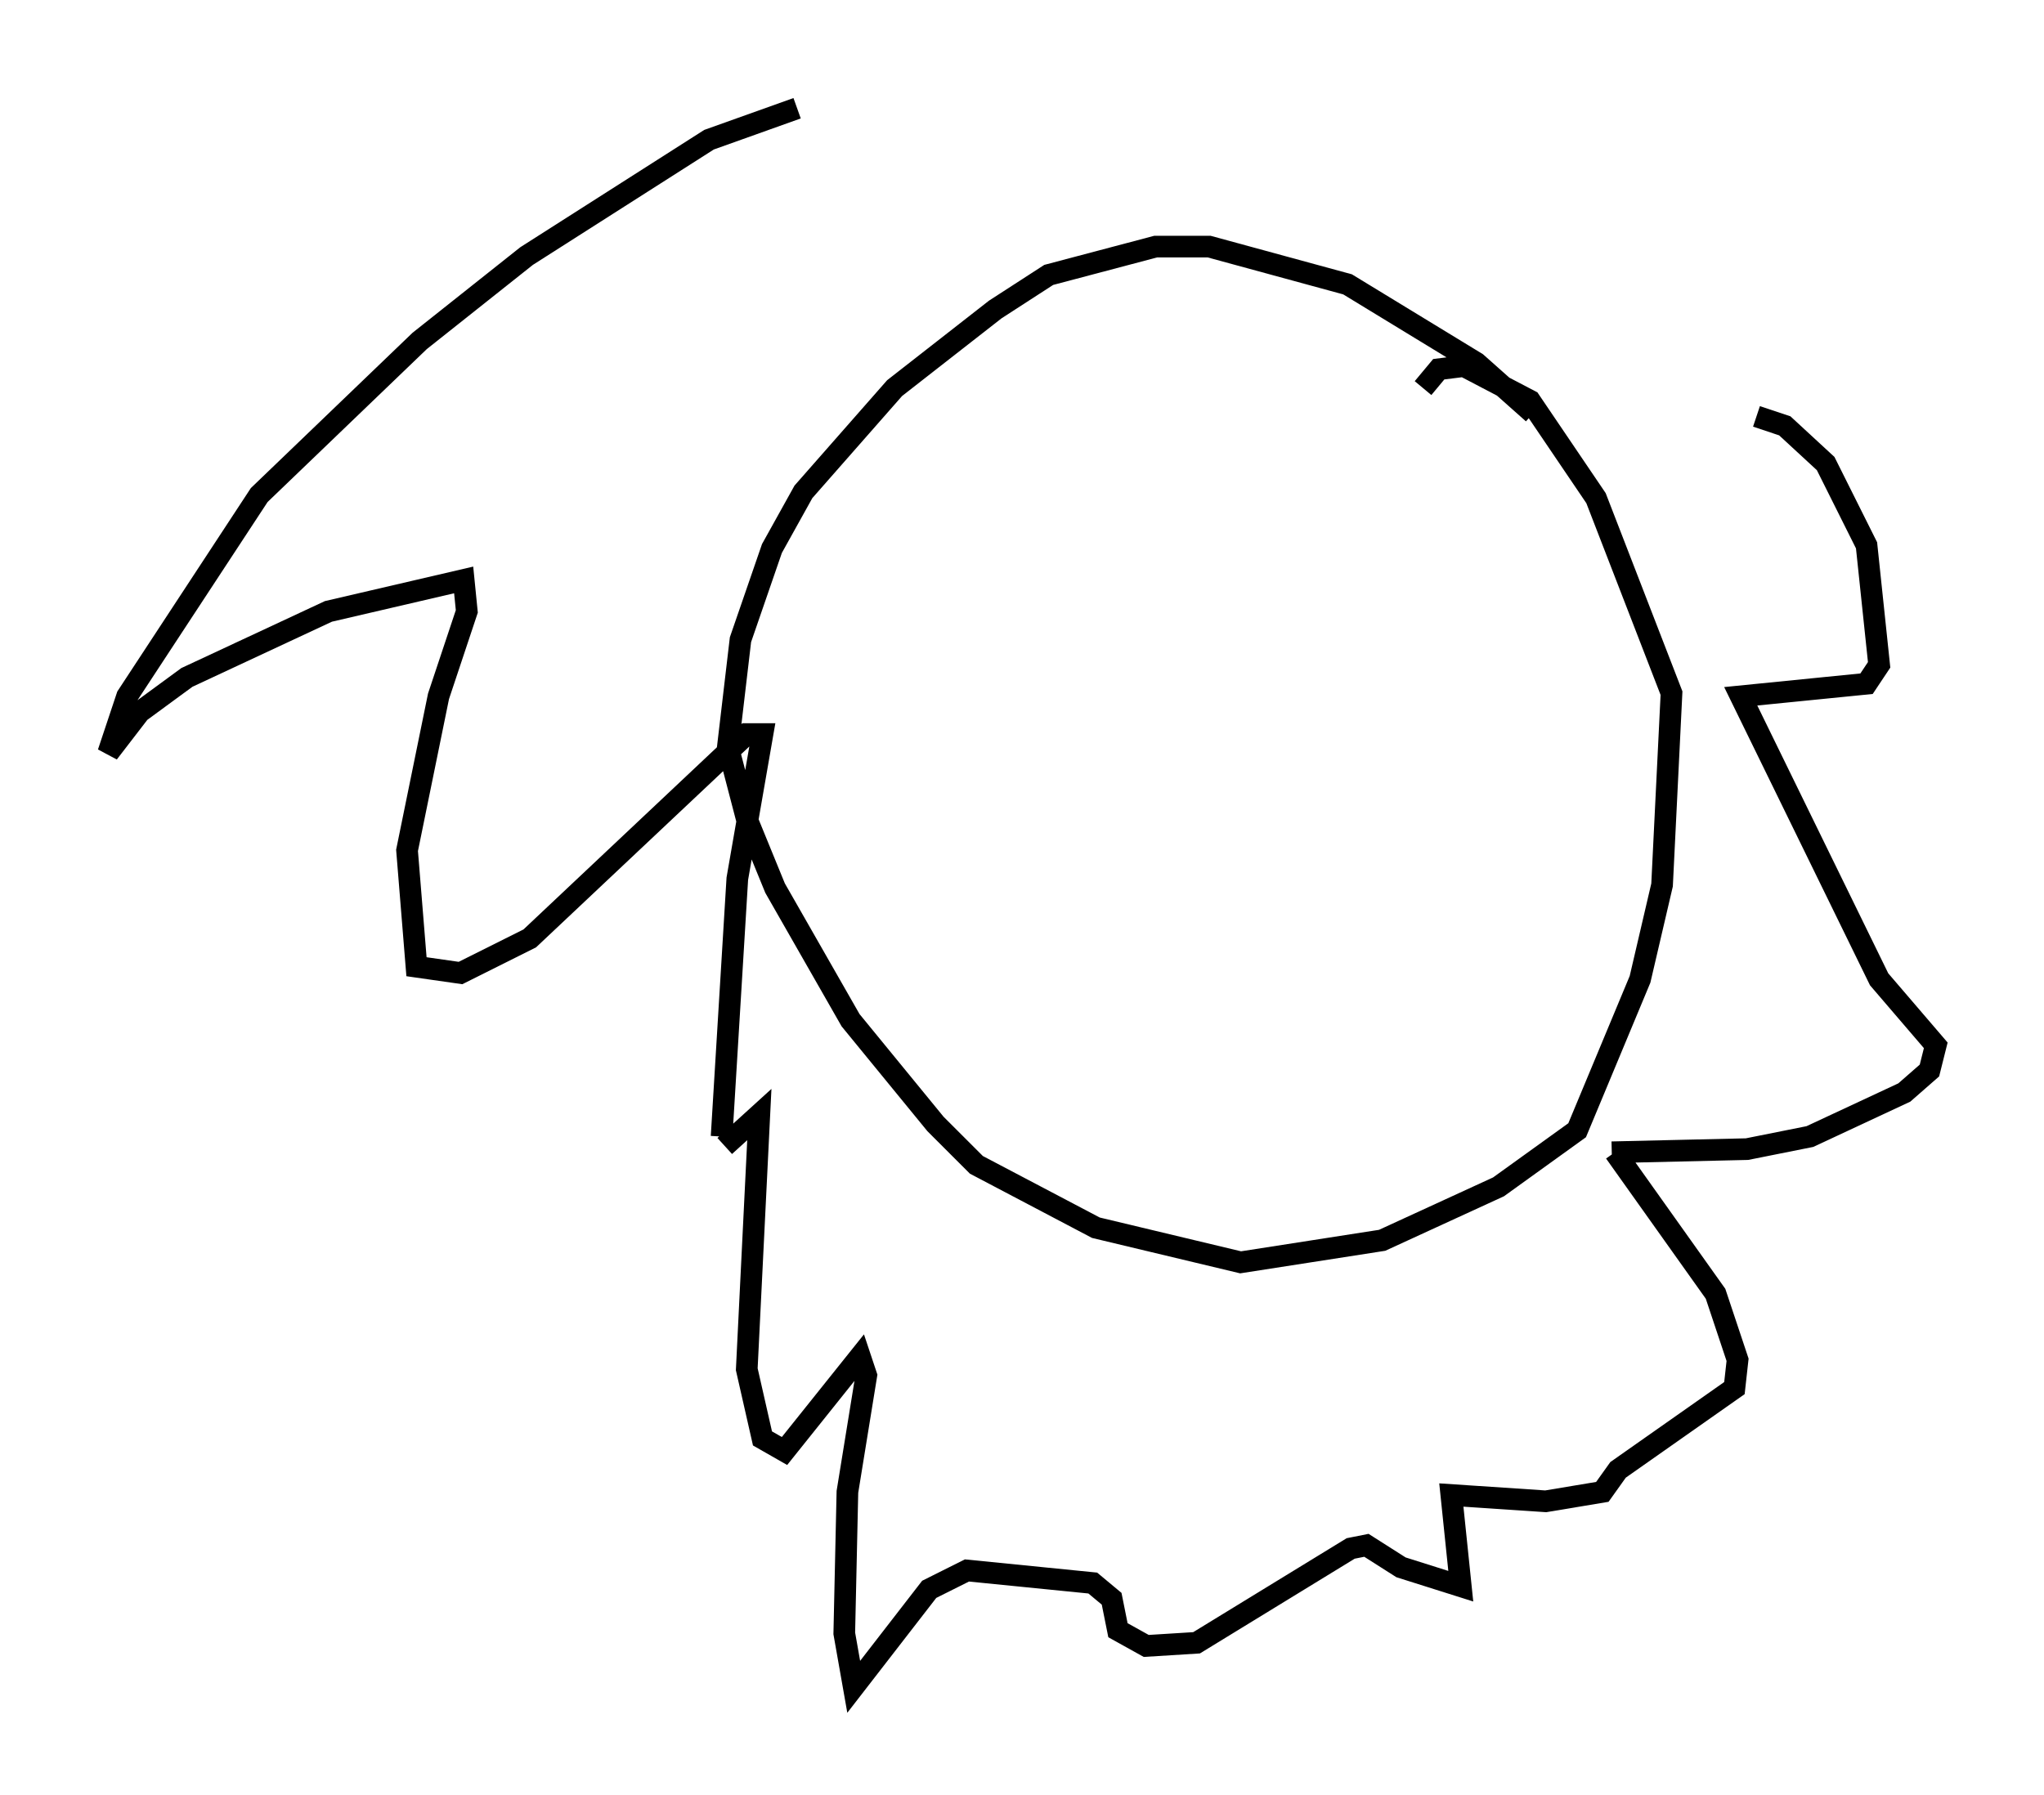 <?xml version="1.0" encoding="utf-8" ?>
<svg baseProfile="full" height="82.916" version="1.1" width="94.391" xmlns="http://www.w3.org/2000/svg" xmlns:ev="http://www.w3.org/2001/xml-events" xmlns:xlink="http://www.w3.org/1999/xlink"><defs /><rect fill="white" height="82.916" width="94.391" x="0" y="0" /><path d="M71.816, 20.687 m-1.017, -1.598 l-2.615, -2.324 -5.955, -3.631 l-6.391, -1.743 -2.469, 0.0 l-4.939, 1.307 -2.469, 1.598 l-4.648, 3.631 -4.212, 4.793 l-1.453, 2.615 -1.453, 4.212 l-0.581, 4.939 0.872, 3.341 l1.307, 3.196 3.486, 6.101 l3.922, 4.793 1.888, 1.888 l5.52, 2.905 6.682, 1.598 l6.536, -1.017 5.374, -2.469 l3.631, -2.615 2.905, -6.972 l1.017, -4.358 0.436, -8.86 l-3.486, -9.006 -3.05, -4.503 l-3.05, -1.598 -1.162, 0.145 l-0.726, 0.872 m-28.905, -12.927 l-4.067, 1.453 -8.425, 5.374 l-4.939, 3.922 -7.408, 7.117 l-6.101, 9.296 -0.872, 2.615 l1.453, -1.888 2.179, -1.598 l6.536, -3.05 6.246, -1.453 l0.145, 1.453 -1.307, 3.922 l-1.453, 7.117 0.436, 5.374 l2.034, 0.291 3.196, -1.598 l10.022, -9.441 0.726, 0.0 l-1.162, 6.682 -0.726, 11.911 m0.145, 0.436 l1.598, -1.453 -0.581, 11.765 l0.726, 3.196 1.017, 0.581 l3.486, -4.358 0.291, 0.872 l-0.872, 5.374 -0.145, 6.536 l0.436, 2.469 3.486, -4.503 l1.743, -0.872 5.81, 0.581 l0.872, 0.726 0.291, 1.453 l1.307, 0.726 2.324, -0.145 l7.117, -4.358 0.726, -0.145 l1.598, 1.017 2.76, 0.872 l-0.436, -4.212 4.358, 0.291 l2.615, -0.436 0.726, -1.017 l5.374, -3.777 0.145, -1.307 l-1.017, -3.05 -4.648, -6.536 m-0.145, 0.0 l6.246, -0.145 2.905, -0.581 l4.358, -2.034 1.162, -1.017 l0.291, -1.162 -2.615, -3.05 l-6.391, -13.073 5.81, -0.581 l0.581, -0.872 -0.581, -5.52 l-1.888, -3.777 -1.888, -1.743 l-1.307, -0.436 " fill="none" stroke="black" stroke-width="1" /></svg>